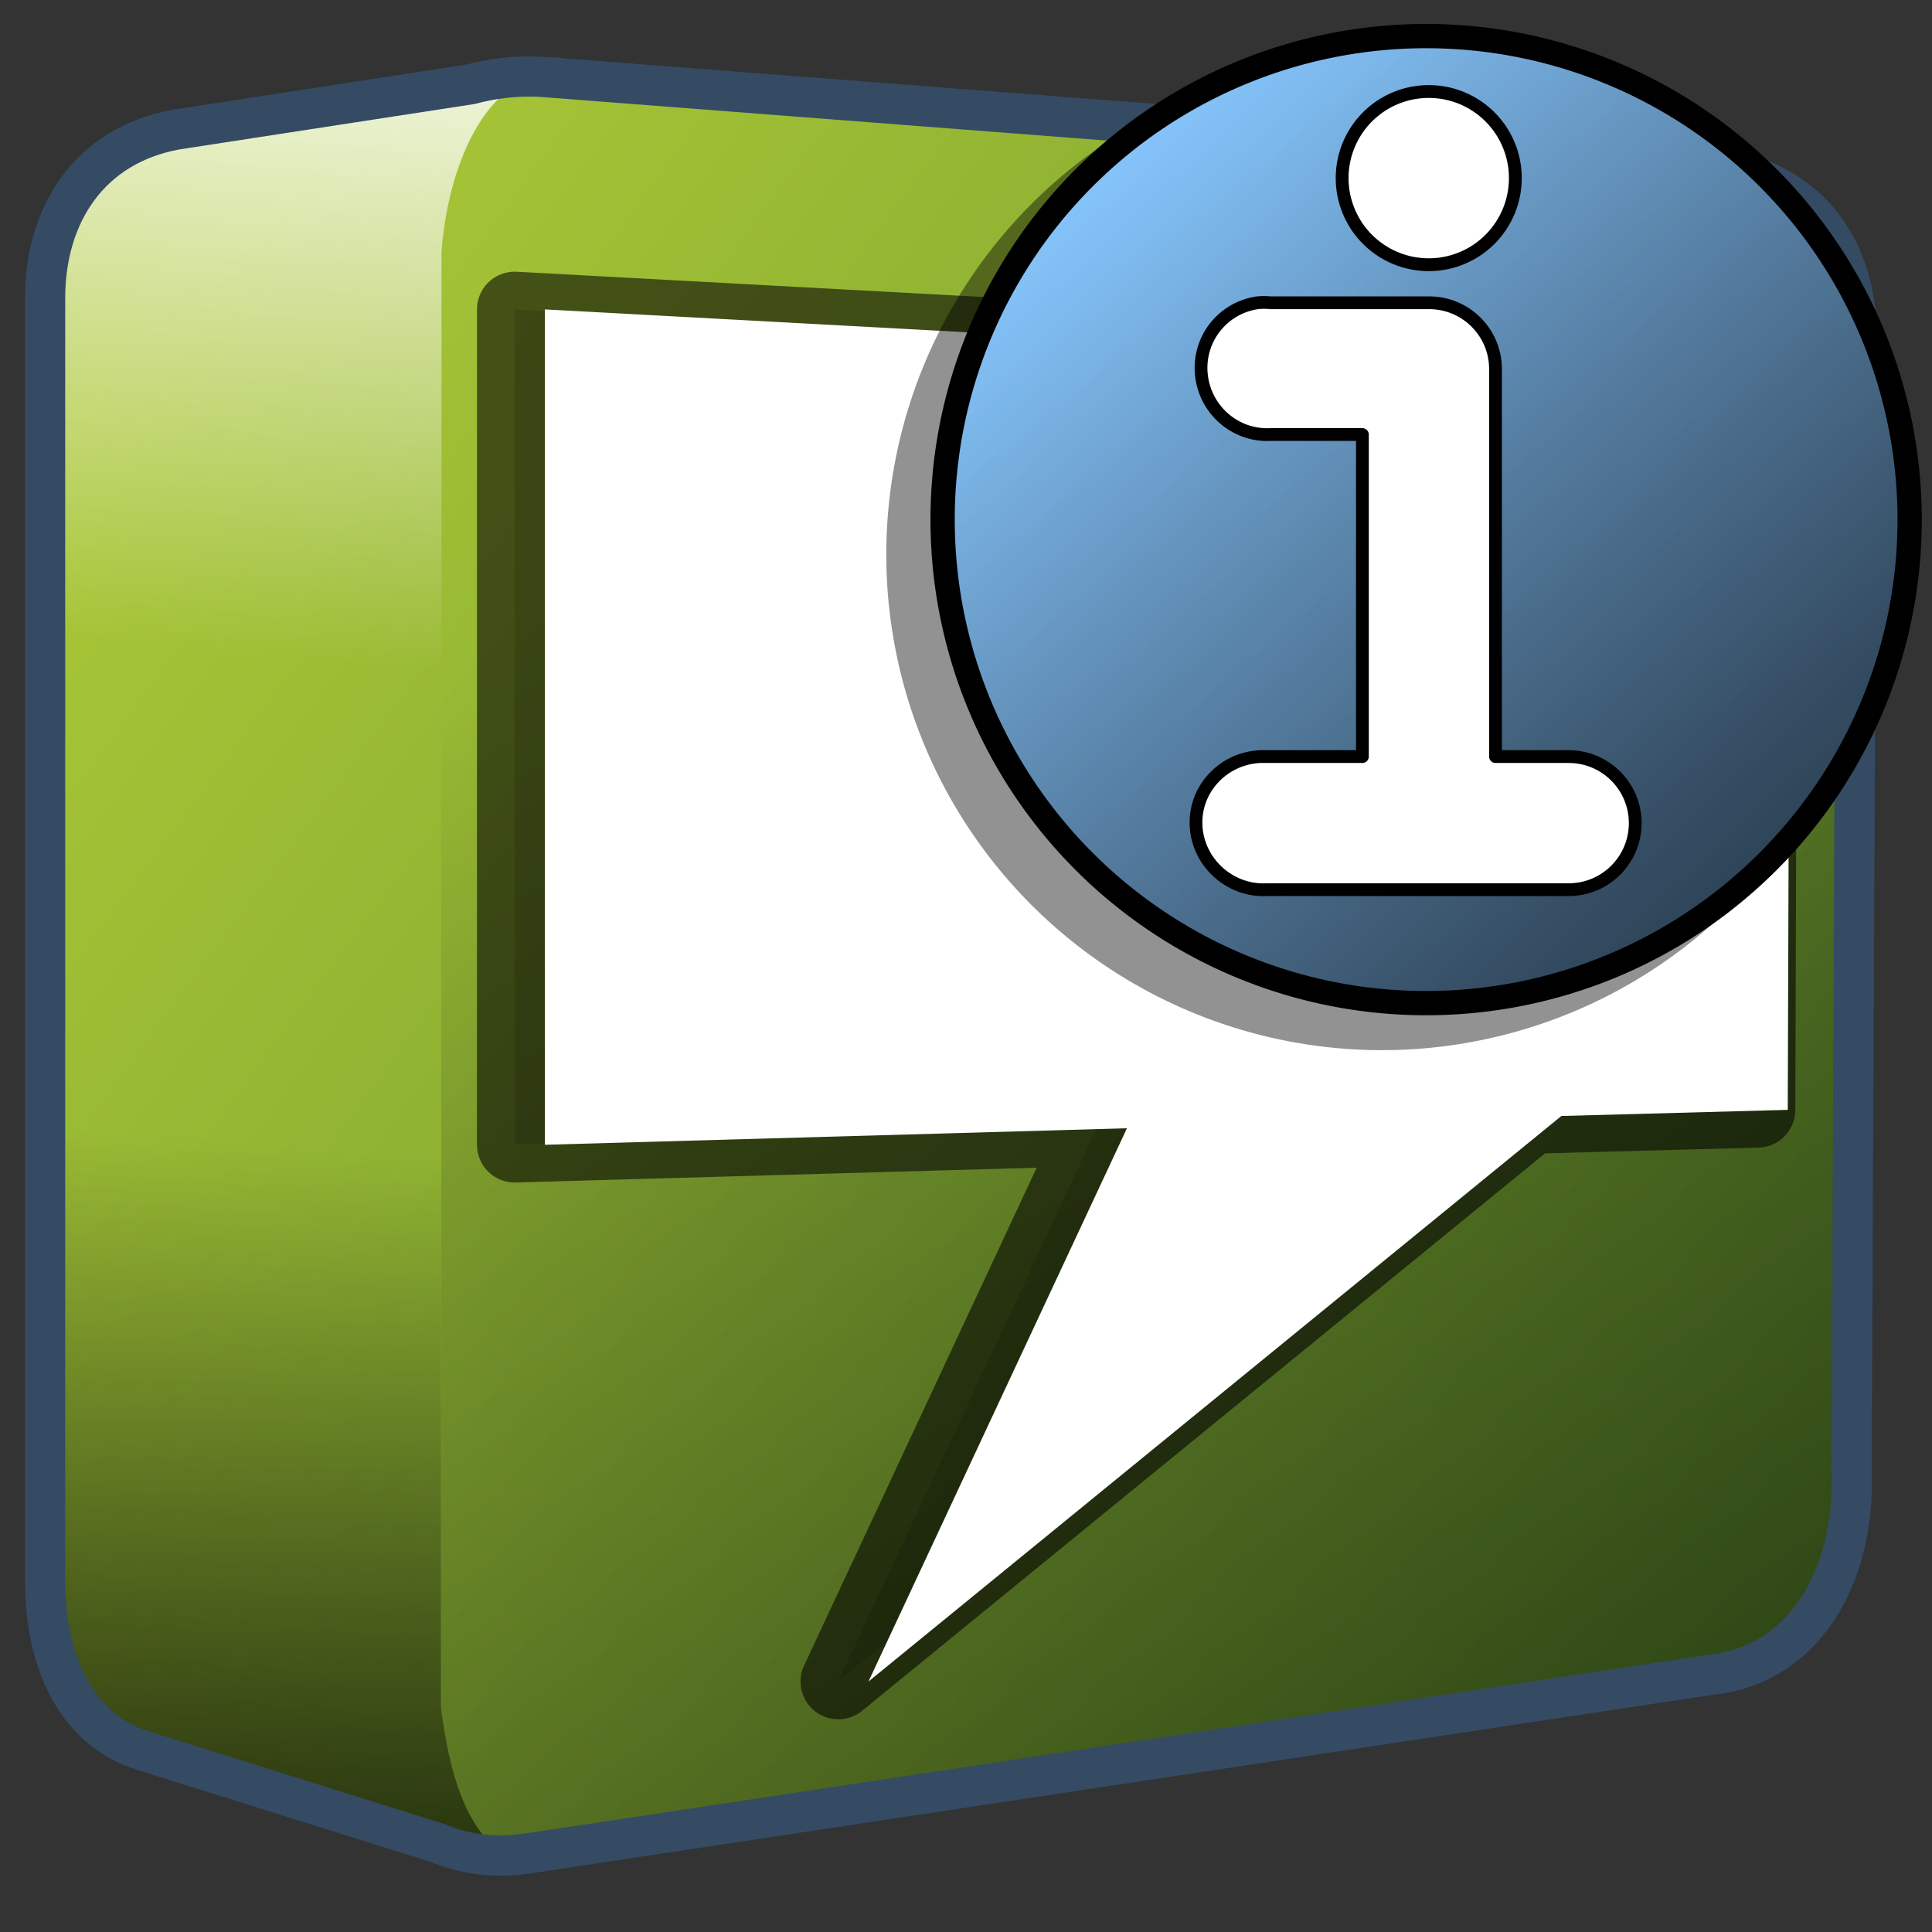 <?xml version="1.0" encoding="UTF-8" standalone="no"?>
<!-- Created with Inkscape (http://www.inkscape.org/) -->

<svg
   xmlns:dc="http://purl.org/dc/elements/1.1/"
   xmlns:cc="http://creativecommons.org/ns#"
   xmlns:rdf="http://www.w3.org/1999/02/22-rdf-syntax-ns#"
   xmlns:svg="http://www.w3.org/2000/svg"
   xmlns="http://www.w3.org/2000/svg"
   xmlns:xlink="http://www.w3.org/1999/xlink"
   xmlns:sodipodi="http://sodipodi.sourceforge.net/DTD/sodipodi-0.dtd"
   xmlns:inkscape="http://www.inkscape.org/namespaces/inkscape"
   width="128"
   height="128"
   id="svg6934"
   sodipodi:version="0.32"
   inkscape:version="0.48.3.1 r9886"
   version="1.0"
   sodipodi:docname="mate-panel-notification-area.svg"
   inkscape:output_extension="org.inkscape.output.svg.inkscape">
  <rect width="100%" height="100%" fill="#333333" stroke="none"/>
  <defs
     id="defs6936">
    <linearGradient
       inkscape:collect="always"
       xlink:href="#linearGradient5316-39"
       id="linearGradient31113"
       gradientUnits="userSpaceOnUse"
       gradientTransform="translate(-112.787,-33.911)"
       x1="275.291"
       y1="1103.735"
       x2="275.291"
       y2="1121.616" />
    <linearGradient
       id="linearGradient5316-39">
      <stop
         style="stop-color:#aac736;stop-opacity:1;"
         offset="0"
         id="stop5320-84" />
      <stop
         style="stop-color:#5d8b2c;stop-opacity:1;"
         offset="1"
         id="stop5322-5" />
    </linearGradient>
    <linearGradient
       inkscape:collect="always"
       xlink:href="#linearGradient5165-7-9-8-2-1"
       id="linearGradient31115"
       gradientUnits="userSpaceOnUse"
       gradientTransform="translate(-112.787,-33.911)"
       x1="275.291"
       y1="1094.01"
       x2="275.291"
       y2="1117.152" />
    <linearGradient
       id="linearGradient5165-7-9-8-2-1">
      <stop
         id="stop5167-4-8-6-9-4"
         style="stop-color:#ffffff;stop-opacity:1"
         offset="0" />
      <stop
         id="stop5169-5-5-2-9-90"
         style="stop-color:#ffffff;stop-opacity:0"
         offset="1" />
    </linearGradient>
    <linearGradient
       inkscape:collect="always"
       xlink:href="#linearGradient5316-39"
       id="linearGradient31117"
       gradientUnits="userSpaceOnUse"
       gradientTransform="translate(-112.787,-33.911)"
       x1="280.654"
       y1="1100.665"
       x2="292.696"
       y2="1118.873" />
    <linearGradient
       inkscape:collect="always"
       xlink:href="#linearGradient5344-4"
       id="linearGradient31119"
       gradientUnits="userSpaceOnUse"
       gradientTransform="translate(-112.787,-33.911)"
       x1="317.945"
       y1="1142.476"
       x2="283.82"
       y2="1103.801" />
    <linearGradient
       id="linearGradient5344-4">
      <stop
         style="stop-color:#000000;stop-opacity:1;"
         offset="0"
         id="stop5346-96" />
      <stop
         style="stop-color:#000000;stop-opacity:0;"
         offset="1"
         id="stop5348-31" />
    </linearGradient>
    <linearGradient
       inkscape:collect="always"
       xlink:href="#linearGradient5344-4"
       id="linearGradient3133"
       gradientUnits="userSpaceOnUse"
       gradientTransform="matrix(5.334,0,0,5.334,-1451.533,-5864.53)"
       x1="317.945"
       y1="1142.476"
       x2="283.82"
       y2="1103.801" />
    <linearGradient
       inkscape:collect="always"
       xlink:href="#linearGradient5316-39"
       id="linearGradient3136"
       gradientUnits="userSpaceOnUse"
       gradientTransform="matrix(5.334,0,0,5.334,-1451.533,-5864.53)"
       x1="280.654"
       y1="1100.665"
       x2="292.696"
       y2="1118.873" />
    <linearGradient
       inkscape:collect="always"
       xlink:href="#linearGradient5165-7-9-8-2-1"
       id="linearGradient3139"
       gradientUnits="userSpaceOnUse"
       gradientTransform="matrix(5.334,0,0,5.334,-1451.533,-5864.53)"
       x1="275.291"
       y1="1094.01"
       x2="275.291"
       y2="1117.152" />
    <linearGradient
       inkscape:collect="always"
       xlink:href="#linearGradient5316-39"
       id="linearGradient3142"
       gradientUnits="userSpaceOnUse"
       gradientTransform="matrix(5.334,0,0,5.334,-1451.533,-5864.53)"
       x1="275.291"
       y1="1103.735"
       x2="275.291"
       y2="1121.616" />
    <linearGradient
       inkscape:collect="always"
       xlink:href="#linearGradient5344"
       id="linearGradient3105"
       x1="7.953"
       y1="2.242"
       x2="13.667"
       y2="-64.465"
       gradientUnits="userSpaceOnUse"
       gradientTransform="translate(-4.0351795e-8,140)" />
    <linearGradient
       id="linearGradient5344">
      <stop
         style="stop-color:#000000;stop-opacity:1;"
         offset="0"
         id="stop5346" />
      <stop
         style="stop-color:#000000;stop-opacity:0;"
         offset="1"
         id="stop5348" />
    </linearGradient>
    <linearGradient
       inkscape:collect="always"
       xlink:href="#linearGradient5165-7-9-8-2"
       id="linearGradient3103"
       x1="22.934"
       y1="-144.768"
       x2="18.619"
       y2="-96.332"
       gradientUnits="userSpaceOnUse"
       gradientTransform="translate(-4.0351795e-8,140)" />
    <linearGradient
       id="linearGradient5165-7-9-8-2">
      <stop
         id="stop5167-4-8-6-9"
         style="stop-color:#ffffff;stop-opacity:1"
         offset="0" />
      <stop
         id="stop5169-5-5-2-9"
         style="stop-color:#ffffff;stop-opacity:0"
         offset="1" />
    </linearGradient>
    <linearGradient
       inkscape:collect="always"
       xlink:href="#linearGradient5344"
       id="linearGradient3107"
       gradientUnits="userSpaceOnUse"
       gradientTransform="matrix(5.334,0,0,5.334,-1451.48,-5864.557)"
       x1="305.234"
       y1="1137.068"
       x2="283.351"
       y2="1104.202" />
    <linearGradient
       id="linearGradient3069">
      <stop
         style="stop-color:#000000;stop-opacity:1;"
         offset="0"
         id="stop3071" />
      <stop
         style="stop-color:#000000;stop-opacity:0;"
         offset="1"
         id="stop3073" />
    </linearGradient>
    <linearGradient
       id="linearGradient14753-0">
      <stop
         style="stop-color:#ffffff;stop-opacity:1;"
         offset="0"
         id="stop14755-1" />
      <stop
         style="stop-color:#000000;stop-opacity:1;"
         offset="1"
         id="stop14757-7" />
    </linearGradient>
    <linearGradient
       id="linearGradient3108">
      <stop
         style="stop-color:#ffffff;stop-opacity:1;"
         offset="0"
         id="stop3110" />
      <stop
         style="stop-color:#000000;stop-opacity:1;"
         offset="1"
         id="stop3112" />
    </linearGradient>
    <linearGradient
       inkscape:collect="always"
       xlink:href="#linearGradient14705-0"
       id="linearGradient6340"
       gradientUnits="userSpaceOnUse"
       gradientTransform="matrix(2.667,0,0,2.667,-1294.019,-1580.816)"
       x1="501.25"
       y1="961.112"
       x2="501.25"
       y2="977.987" />
    <linearGradient
       id="linearGradient14705-0">
      <stop
         style="stop-color:#e9b551;stop-opacity:1;"
         offset="0"
         id="stop14707-7" />
      <stop
         style="stop-color:#b48739;stop-opacity:1;"
         offset="1"
         id="stop14709-0" />
    </linearGradient>
    <linearGradient
       inkscape:collect="always"
       xlink:href="#linearGradient5316-39"
       id="linearGradient4454"
       x1="6.596"
       y1="25.087"
       x2="117.487"
       y2="107.414"
       gradientUnits="userSpaceOnUse" />
    <linearGradient
       inkscape:collect="always"
       xlink:href="#linearGradient5344-42"
       id="linearGradient3819"
       x1="690.172"
       y1="991.762"
       x2="715.122"
       y2="1018.457"
       gradientUnits="userSpaceOnUse" />
    <linearGradient
       id="linearGradient5344-42">
      <stop
         style="stop-color:#000000;stop-opacity:1;"
         offset="0"
         id="stop5346-4" />
      <stop
         style="stop-color:#000000;stop-opacity:0;"
         offset="1"
         id="stop5348-9" />
    </linearGradient>
    <linearGradient
       inkscape:collect="always"
       xlink:href="#linearGradient5316"
       id="linearGradient45824"
       gradientUnits="userSpaceOnUse"
       x1="711.657"
       y1="1018.081"
       x2="700.658"
       y2="1005.188" />
    <linearGradient
       id="linearGradient5316">
      <stop
         style="stop-color:#87c7ff;stop-opacity:1;"
         offset="0"
         id="stop5320" />
      <stop
         style="stop-color:#74aadb;stop-opacity:1;"
         offset="1"
         id="stop5322" />
    </linearGradient>
  </defs>
  <sodipodi:namedview
     id="base"
     pagecolor="#ffffff"
     bordercolor="#666666"
     borderopacity="1.0"
     inkscape:pageopacity="0.0"
     inkscape:pageshadow="2"
     inkscape:zoom="1.4"
     inkscape:cx="69.474499"
     inkscape:cy="32.87127"
     inkscape:document-units="px"
     inkscape:current-layer="layer1"
     showgrid="false"
     inkscape:window-width="1366"
     inkscape:window-height="717"
     inkscape:window-x="0"
     inkscape:window-y="0"
     inkscape:window-maximized="1" />
  <g
     inkscape:label="Capa 1"
     inkscape:groupmode="layer"
     id="layer1">
    <path
       style="fill:url(#linearGradient4454);fill-opacity:1;fill-rule:evenodd;stroke:none"
       d="m 34.219,5.063 c -1.329,0.055 -2.551,0.28 -3.656,0.625 l -18.344,2.719 -0.5,0 0,0.188 C 6.003,9.643 3.062,14.186 3.062,19.75 l 0,84.687 c -0.07,5.652 2.05,10.095 6.312,11.5 l 18.969,5.938 c 0.021,0.01 0.042,0.021 0.062,0.031 1.893,0.909 4.164,1.232 6.781,0.812 l 78.281,-11.812 c 5.721,-0.62 9.467,-6.064 9.156,-13.625 l 0.406,-74.281 c 0.222,-5.965 -2.802,-10.976 -9.344,-11.969 l -77.844,-5.938 c -0.556,-0.027 -1.103,-0.053 -1.625,-0.031 z"
       id="path30949"
       inkscape:connector-curvature="0" />
    <path
       style="fill:url(#linearGradient3107);fill-rule:evenodd;stroke:none"
       d="M 29.25,16.719 29.219,113.125 c 0.449,3.458 1.408,8.125 4.344,9.75 0.527,-0.023 1.068,-0.067 1.625,-0.156 l 78.281,-11.812 c 5.721,-0.62 9.467,-6.064 9.156,-13.625 l 0.406,-74.281 c 0.222,-5.965 -2.802,-10.976 -9.344,-11.969 L 37.678,5.234 C 33.707,4.813 29.263,10.014 29.25,16.719 z M 30.156,122.5 c 0.648,0.172 1.315,0.326 2.031,0.375 z"
       id="path30953"
       inkscape:connector-curvature="0"
       sodipodi:nodetypes="ccccccccccccc" />
    <path
       style="fill:url(#linearGradient3103);fill-rule:evenodd;stroke:none;display:inline"
       d="m 34.781,5.313 -22.562,3.094 -0.5,0 0,0.188 C 6.003,9.643 3.062,14.186 3.062,19.75 l 0,25 26.188,0 0,-28.031 c 0.347,-4.917 2.274,-9.964 5.531,-11.406 z"
       id="path3073"
       inkscape:connector-curvature="0" />
    <path
       inkscape:connector-curvature="0"
       id="path3045"
       d="m 34.101,20.5 0,55.344 38.562,-1.094 -17.125,36.656 45.906,-37.469 15,-0.406 0.156,-48.562 L 34.101,20.5 z"
       style="fill:#000000;fill-opacity:0.122;stroke:#000000;stroke-width:5;stroke-linecap:round;stroke-linejoin:round;stroke-miterlimit:4;stroke-opacity:0.577;stroke-dasharray:none" />
    <path
       style="fill:url(#linearGradient3105);fill-rule:evenodd;stroke:none;display:inline"
       d="m 3.062,68.406 0,36.031 c -0.07,5.652 2.05,10.095 6.312,11.5 l 17.656,6.031 7.5,1.312 c -3.711,-1.045 -4.817,-6.341 -5.312,-10.156 l 0,-44.719 -26.156,0 z"
       id="path3081"
       inkscape:connector-curvature="0" />
    <path
       style="fill:#ffffff;stroke:none"
       d="m 36.101,20.5 0,55.344 38.562,-1.094 -17.125,36.656 45.906,-37.469 15,-0.406 0.156,-48.562 L 36.101,20.5 z"
       id="path3040"
       inkscape:connector-curvature="0" />
    <path
       inkscape:connector-curvature="0"
       id="path30957"
       d="m 35.825,5.084 c -1.734,-0.085 -3.268,0.133 -4.667,0.501 L 11.655,8.586 c -5.715,1.049 -8.668,5.604 -8.668,11.168 l 0,84.678 c -0.07,5.652 2.072,10.097 6.334,11.502 l 19.669,6.167 c 1.792,0.74 3.775,1.051 6.168,0.667 l 78.344,-11.835 c 5.721,-0.619 9.478,-6.107 9.168,-13.668 l 0.333,-74.344 c 0.222,-5.965 -2.793,-10.842 -9.335,-11.835 L 35.825,5.086 z"
       style="fill:none;stroke:#344b63;stroke-width:2.667;stroke-linecap:butt;stroke-linejoin:miter;stroke-miterlimit:4;stroke-opacity:1;stroke-dasharray:none;display:inline"
       sodipodi:nodetypes="ccccccccccccc" />
    <path
       transform="matrix(-3.058,4.8665001e-8,-4.8665001e-8,-3.058,2251.055,3129.579)"
       d="m 716.918,1011.394 a 10.739,10.739 0 1 1 -21.478,0 10.739,10.739 0 1 1 21.478,0 z"
       sodipodi:ry="10.739184"
       sodipodi:rx="10.739184"
       sodipodi:cy="1011.3942"
       sodipodi:cx="706.17871"
       id="path3815"
       style="fill:#000000;fill-opacity:0.427;stroke:none;display:inline"
       sodipodi:type="arc" />
    <path
       transform="matrix(-2.983,4.7477192e-8,-4.7477192e-8,-2.983,2201.017,3051.414)"
       d="m 716.918,1011.394 a 10.739,10.739 0 1 1 -21.478,0 10.739,10.739 0 1 1 21.478,0 z"
       sodipodi:ry="10.739184"
       sodipodi:rx="10.739184"
       sodipodi:cy="1011.3942"
       sodipodi:cx="706.17871"
       id="path15357"
       style="fill:url(#linearGradient45824);fill-opacity:1;stroke:#000000;stroke-width:0.539;stroke-linecap:round;stroke-linejoin:round;stroke-miterlimit:4;stroke-opacity:1;stroke-dasharray:none;stroke-dashoffset:0;display:inline"
       sodipodi:type="arc" />
    <path
       sodipodi:type="arc"
       style="fill:url(#linearGradient3819);fill-opacity:1;stroke:none;display:inline"
       id="path3817"
       sodipodi:cx="706.17871"
       sodipodi:cy="1011.3942"
       sodipodi:rx="10.739184"
       sodipodi:ry="10.739184"
       d="m 716.918,1011.394 a 10.739,10.739 0 1 1 -21.478,0 10.739,10.739 0 1 1 21.478,0 z"
       transform="matrix(-2.983,4.7477192e-8,-4.7477192e-8,-2.983,2201.017,3051.414)" />
    <path
       inkscape:connector-curvature="0"
       id="path15367"
       d="m 83.297,20.06 c -2.317,0.348 -3.939,2.43 -3.703,4.761 0.234,2.331 2.245,4.09 4.585,3.968 l 6.084,0 0,21.337 -6.348,0 c -0.147,0 -0.294,0 -0.441,0 -2.435,0.121 -4.354,2.15 -4.232,4.585 0.121,2.435 2.239,4.354 4.673,4.232 l 20.015,0 c 2.435,3.1e-4 4.409,-1.974 4.409,-4.408 0,-2.435 -1.974,-4.409 -4.409,-4.409 l -4.849,0 0,-25.746 c -0.039,-2.404 -2.004,-4.33 -4.408,-4.32 l -10.492,0 c -0.293,-0.031 -0.589,-0.031 -0.882,0 z"
       style="fill:#ffffff;fill-opacity:1;fill-rule:evenodd;stroke:#000000;stroke-width:0.846;stroke-linecap:round;stroke-linejoin:round;stroke-miterlimit:4;stroke-opacity:1;stroke-dasharray:none;display:inline" />
    <path
       transform="matrix(-1.7,3.6858753e-8,-3.6858753e-8,-1.7,1982.508,1142.066)"
       d="m 1113.875,664.862 a 3.375,3.375 0 1 1 -6.75,0 3.375,3.375 0 1 1 6.75,0 z"
       sodipodi:ry="3.375"
       sodipodi:rx="3.375"
       sodipodi:cy="664.86218"
       sodipodi:cx="1110.5"
       id="path15371"
       style="fill:#ffffff;fill-opacity:1;stroke:#000000;stroke-width:0.5;stroke-linecap:round;stroke-linejoin:round;stroke-miterlimit:4;stroke-opacity:1;stroke-dasharray:none;stroke-dashoffset:0;display:inline"
       sodipodi:type="arc" />
  </g>
</svg>
